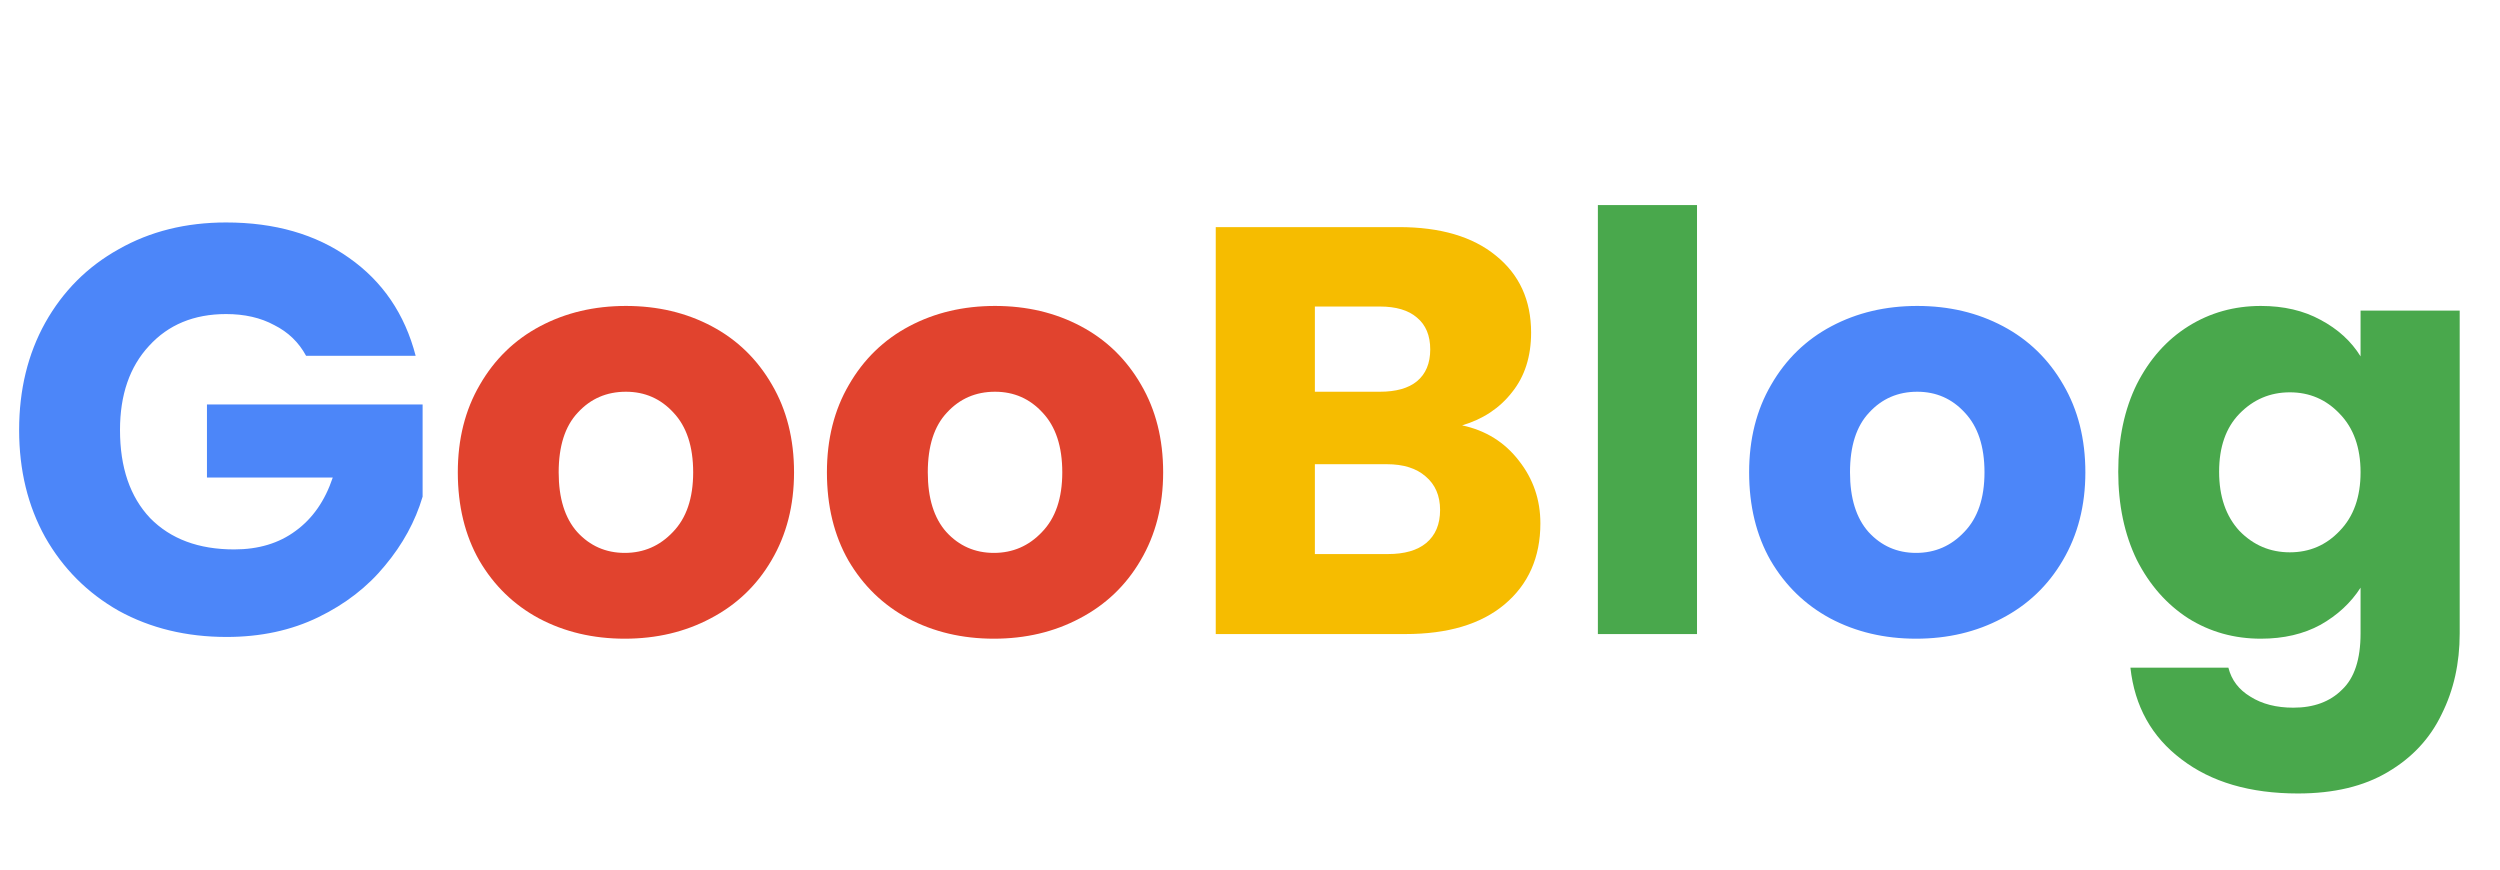 <svg width="138" height="48" viewBox="0 0 138 48" fill="none" xmlns="http://www.w3.org/2000/svg">
<path d="M16.896 19.64C16.491 18.893 15.904 18.328 15.136 17.944C14.389 17.539 13.504 17.336 12.48 17.336C10.709 17.336 9.291 17.923 8.224 19.096C7.157 20.248 6.624 21.795 6.624 23.736C6.624 25.805 7.179 27.427 8.288 28.6C9.419 29.752 10.965 30.328 12.928 30.328C14.272 30.328 15.403 29.987 16.32 29.304C17.259 28.621 17.941 27.64 18.368 26.36H11.424V22.328H23.328V27.416C22.923 28.781 22.229 30.051 21.248 31.224C20.288 32.397 19.061 33.347 17.568 34.072C16.075 34.797 14.389 35.16 12.512 35.16C10.293 35.16 8.309 34.68 6.56 33.72C4.832 32.739 3.477 31.384 2.496 29.656C1.536 27.928 1.056 25.955 1.056 23.736C1.056 21.517 1.536 19.544 2.496 17.816C3.477 16.067 4.832 14.712 6.56 13.752C8.288 12.771 10.261 12.28 12.48 12.28C15.168 12.28 17.429 12.931 19.264 14.232C21.12 15.533 22.347 17.336 22.944 19.64H16.896ZM105.768 35.256C104.019 35.256 102.44 34.883 101.032 34.136C99.646 33.389 98.547 32.323 97.736 30.936C96.947 29.549 96.552 27.928 96.552 26.072C96.552 24.237 96.958 22.627 97.768 21.24C98.579 19.832 99.688 18.755 101.096 18.008C102.504 17.261 104.083 16.888 105.832 16.888C107.582 16.888 109.16 17.261 110.568 18.008C111.976 18.755 113.086 19.832 113.896 21.24C114.707 22.627 115.112 24.237 115.112 26.072C115.112 27.907 114.696 29.528 113.864 30.936C113.054 32.323 111.934 33.389 110.504 34.136C109.096 34.883 107.518 35.256 105.768 35.256ZM105.768 30.52C106.814 30.52 107.699 30.136 108.424 29.368C109.171 28.6 109.544 27.501 109.544 26.072C109.544 24.643 109.182 23.544 108.456 22.776C107.752 22.008 106.878 21.624 105.832 21.624C104.766 21.624 103.88 22.008 103.176 22.776C102.472 23.523 102.12 24.621 102.12 26.072C102.12 27.501 102.462 28.6 103.144 29.368C103.848 30.136 104.723 30.52 105.768 30.52Z" fill="#4C86F9"/>
<path d="M34.487 35.256C32.738 35.256 31.159 34.883 29.751 34.136C28.364 33.389 27.266 32.323 26.455 30.936C25.666 29.549 25.271 27.928 25.271 26.072C25.271 24.237 25.676 22.627 26.487 21.24C27.298 19.832 28.407 18.755 29.815 18.008C31.223 17.261 32.802 16.888 34.551 16.888C36.3 16.888 37.879 17.261 39.287 18.008C40.695 18.755 41.804 19.832 42.615 21.24C43.426 22.627 43.831 24.237 43.831 26.072C43.831 27.907 43.415 29.528 42.583 30.936C41.772 32.323 40.652 33.389 39.223 34.136C37.815 34.883 36.236 35.256 34.487 35.256ZM34.487 30.52C35.532 30.52 36.418 30.136 37.143 29.368C37.89 28.6 38.263 27.501 38.263 26.072C38.263 24.643 37.9 23.544 37.175 22.776C36.471 22.008 35.596 21.624 34.551 21.624C33.484 21.624 32.599 22.008 31.895 22.776C31.191 23.523 30.839 24.621 30.839 26.072C30.839 27.501 31.18 28.6 31.863 29.368C32.567 30.136 33.442 30.52 34.487 30.52ZM54.862 35.256C53.113 35.256 51.534 34.883 50.126 34.136C48.739 33.389 47.641 32.323 46.83 30.936C46.041 29.549 45.646 27.928 45.646 26.072C45.646 24.237 46.051 22.627 46.862 21.24C47.673 19.832 48.782 18.755 50.19 18.008C51.598 17.261 53.177 16.888 54.926 16.888C56.675 16.888 58.254 17.261 59.662 18.008C61.07 18.755 62.179 19.832 62.99 21.24C63.801 22.627 64.206 24.237 64.206 26.072C64.206 27.907 63.79 29.528 62.958 30.936C62.147 32.323 61.027 33.389 59.598 34.136C58.19 34.883 56.611 35.256 54.862 35.256ZM54.862 30.52C55.907 30.52 56.793 30.136 57.518 29.368C58.265 28.6 58.638 27.501 58.638 26.072C58.638 24.643 58.275 23.544 57.55 22.776C56.846 22.008 55.971 21.624 54.926 21.624C53.859 21.624 52.974 22.008 52.27 22.776C51.566 23.523 51.214 24.621 51.214 26.072C51.214 27.501 51.555 28.6 52.238 29.368C52.942 30.136 53.817 30.52 54.862 30.52Z" fill="#E1432E"/>
<path d="M80.709 23.48C82.01 23.757 83.056 24.408 83.845 25.432C84.634 26.435 85.029 27.587 85.029 28.888C85.029 30.765 84.368 32.259 83.045 33.368C81.744 34.456 79.92 35 77.573 35H67.109V12.536H77.221C79.504 12.536 81.285 13.059 82.565 14.104C83.866 15.149 84.517 16.568 84.517 18.36C84.517 19.683 84.165 20.781 83.461 21.656C82.778 22.531 81.861 23.139 80.709 23.48ZM72.581 21.624H76.165C77.061 21.624 77.744 21.432 78.213 21.048C78.704 20.643 78.949 20.056 78.949 19.288C78.949 18.52 78.704 17.933 78.213 17.528C77.744 17.123 77.061 16.92 76.165 16.92H72.581V21.624ZM76.613 30.584C77.53 30.584 78.234 30.381 78.725 29.976C79.237 29.549 79.493 28.941 79.493 28.152C79.493 27.363 79.226 26.744 78.693 26.296C78.181 25.848 77.466 25.624 76.549 25.624H72.581V30.584H76.613Z" fill="#F6BC00"/>
<path d="M93.675 11.32V35H88.203V11.32H93.675ZM124.799 16.888C126.058 16.888 127.157 17.144 128.095 17.656C129.055 18.168 129.791 18.84 130.303 19.672V17.144H135.775V34.968C135.775 36.611 135.445 38.093 134.783 39.416C134.143 40.76 133.151 41.827 131.807 42.616C130.485 43.405 128.831 43.8 126.847 43.8C124.202 43.8 122.058 43.171 120.415 41.912C118.773 40.675 117.834 38.989 117.599 36.856H123.007C123.178 37.539 123.583 38.072 124.223 38.456C124.863 38.861 125.653 39.064 126.591 39.064C127.722 39.064 128.618 38.733 129.279 38.072C129.962 37.432 130.303 36.397 130.303 34.968V32.44C129.77 33.272 129.034 33.955 128.095 34.488C127.157 35 126.058 35.256 124.799 35.256C123.327 35.256 121.994 34.883 120.799 34.136C119.605 33.368 118.655 32.291 117.951 30.904C117.269 29.496 116.927 27.875 116.927 26.04C116.927 24.205 117.269 22.595 117.951 21.208C118.655 19.821 119.605 18.755 120.799 18.008C121.994 17.261 123.327 16.888 124.799 16.888ZM130.303 26.072C130.303 24.707 129.919 23.629 129.151 22.84C128.405 22.051 127.487 21.656 126.399 21.656C125.311 21.656 124.383 22.051 123.615 22.84C122.869 23.608 122.495 24.675 122.495 26.04C122.495 27.405 122.869 28.493 123.615 29.304C124.383 30.093 125.311 30.488 126.399 30.488C127.487 30.488 128.405 30.093 129.151 29.304C129.919 28.515 130.303 27.437 130.303 26.072Z" fill="#49A84C"/>
</svg>

